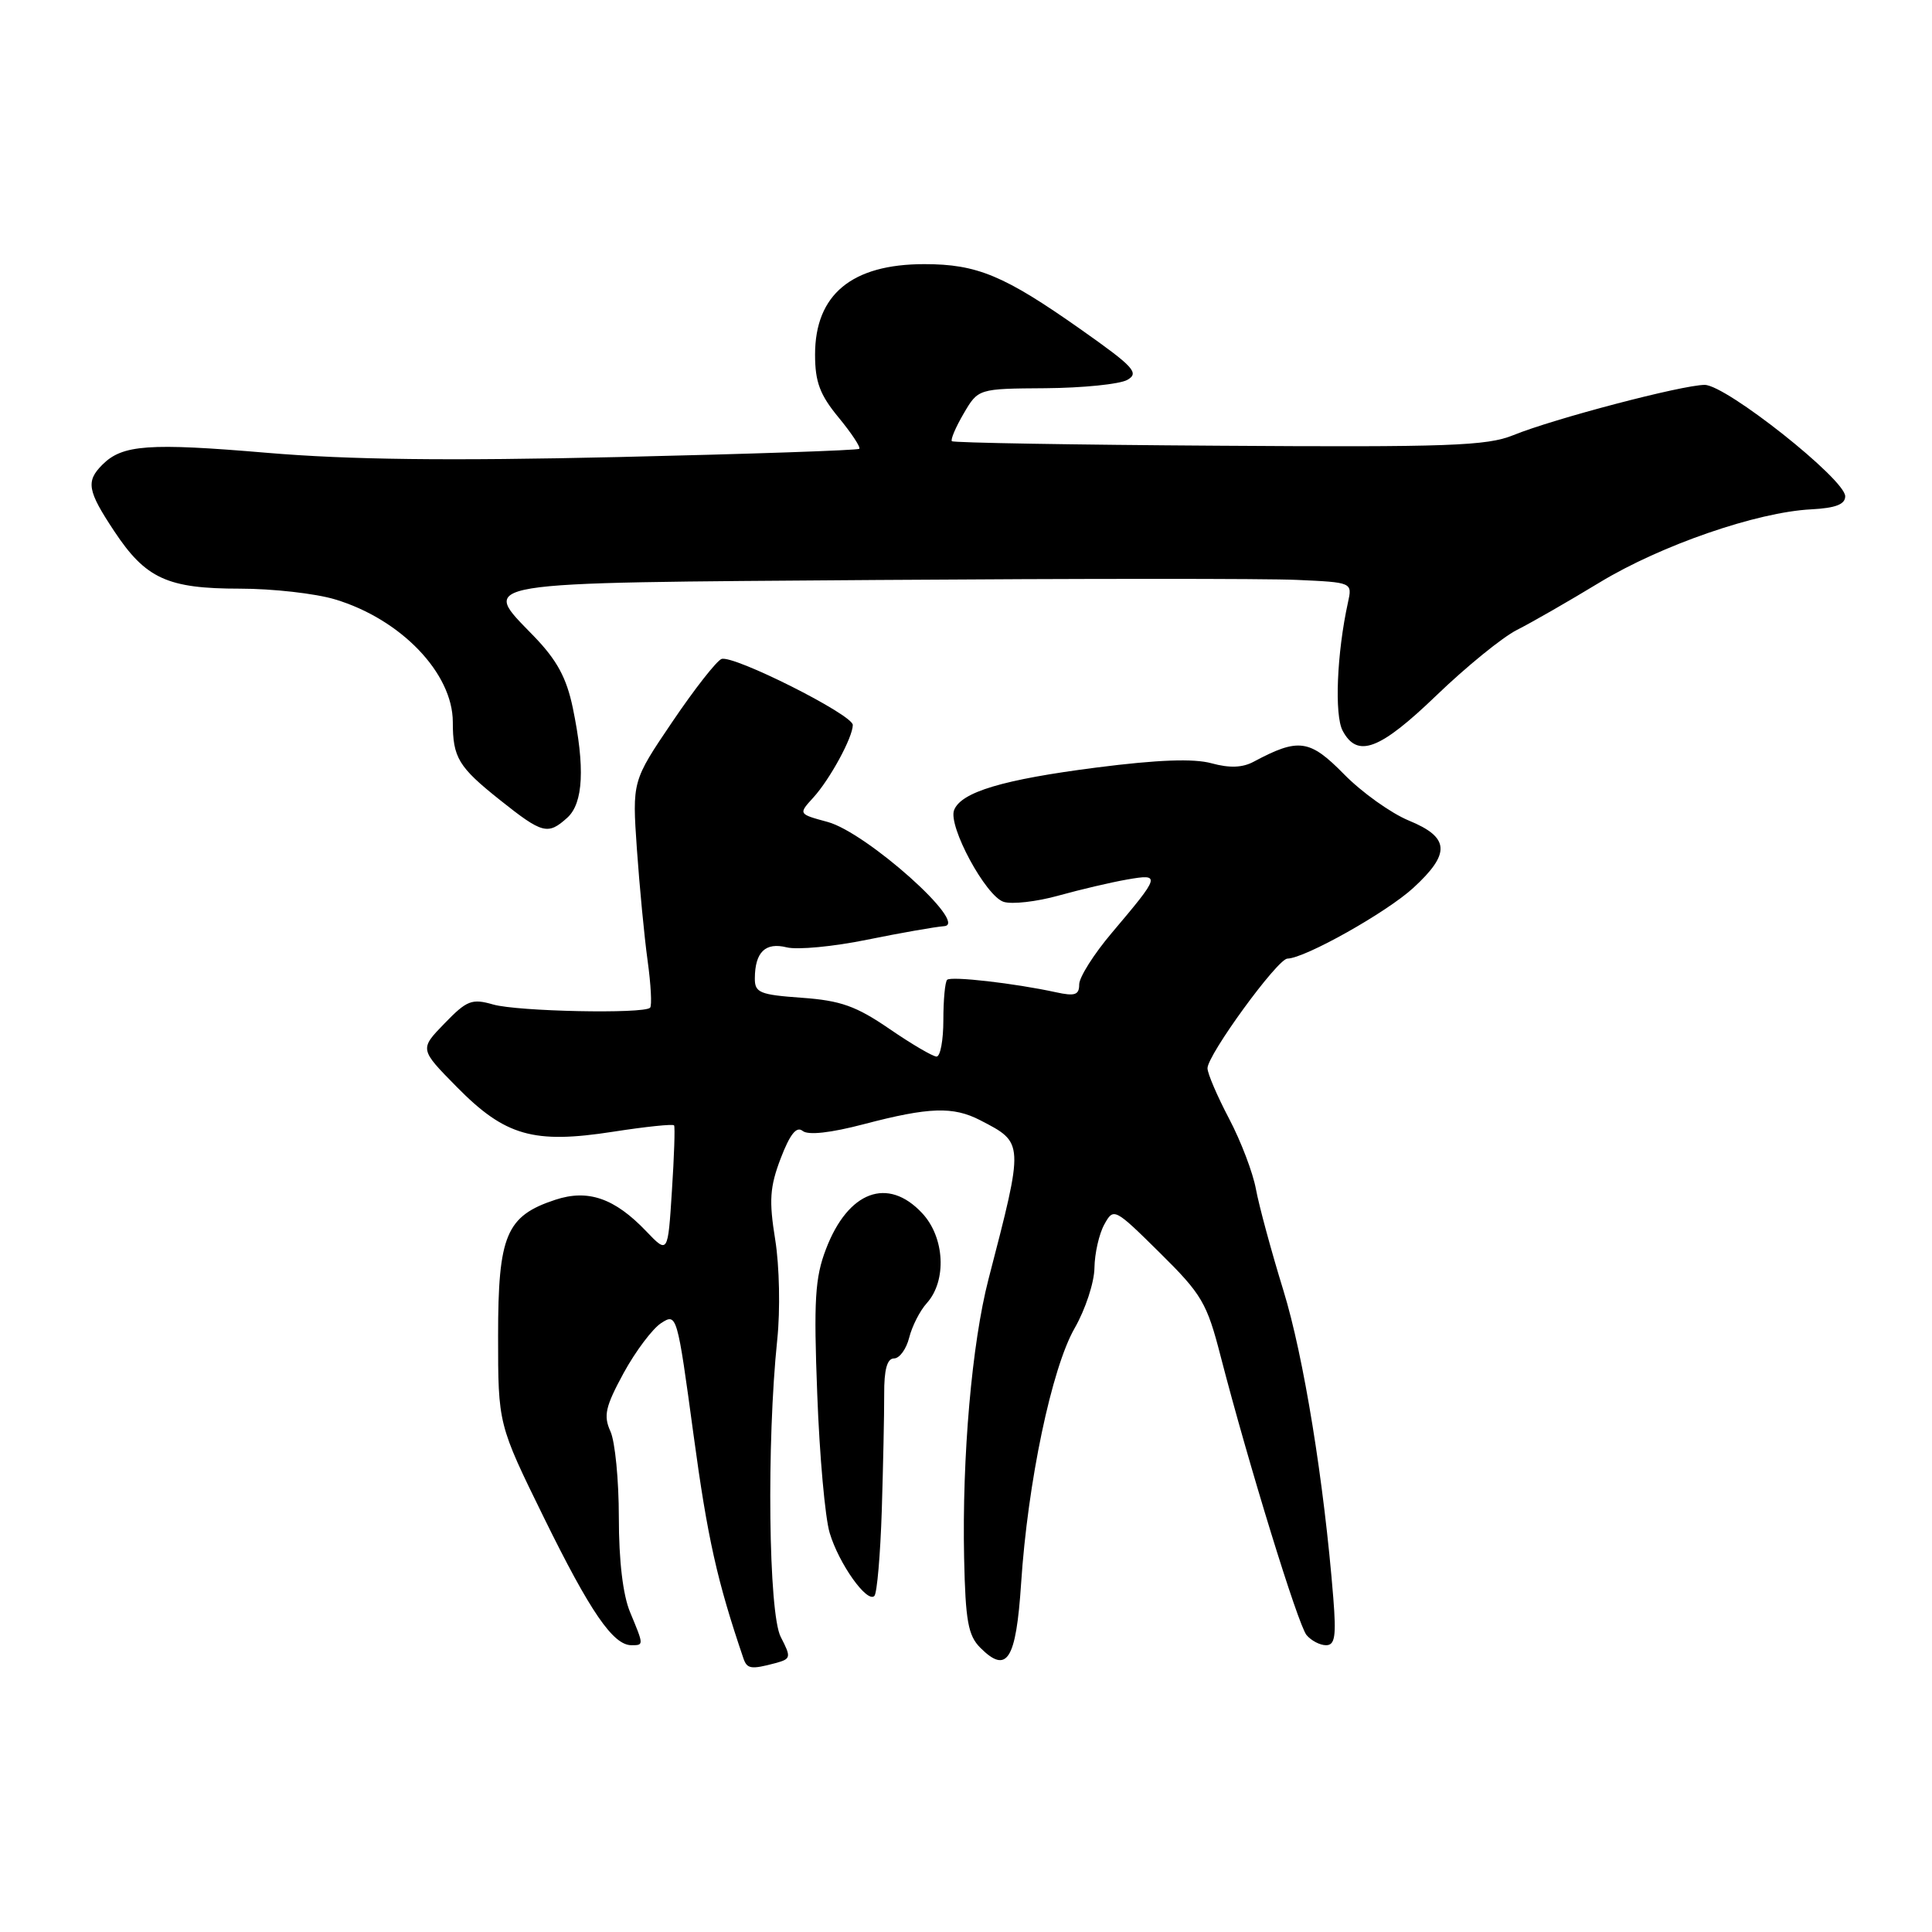 <?xml version="1.0" encoding="UTF-8" standalone="no"?>
<!DOCTYPE svg PUBLIC "-//W3C//DTD SVG 1.1//EN" "http://www.w3.org/Graphics/SVG/1.1/DTD/svg11.dtd" >
<svg xmlns="http://www.w3.org/2000/svg" xmlns:xlink="http://www.w3.org/1999/xlink" version="1.1" viewBox="0 0 256 256">
 <g >
 <path fill="currentColor"
d=" M 102.72 220.38 C 104.82 219.81 104.86 219.63 103.45 216.90 C 101.83 213.77 101.57 191.15 102.99 177.50 C 103.40 173.60 103.28 167.74 102.72 164.27 C 101.88 159.07 102.00 157.29 103.45 153.48 C 104.68 150.28 105.54 149.20 106.35 149.85 C 107.08 150.45 110.05 150.12 114.50 148.95 C 123.11 146.69 126.30 146.59 129.87 148.43 C 135.72 151.46 135.71 151.26 130.98 169.50 C 128.78 177.99 127.47 193.02 127.75 206.45 C 127.93 214.79 128.28 216.72 129.90 218.34 C 133.43 221.87 134.63 219.98 135.30 209.84 C 136.18 196.40 139.35 181.31 142.39 176.00 C 143.81 173.53 145.00 169.93 145.02 168.00 C 145.05 166.07 145.64 163.48 146.33 162.24 C 147.56 160.01 147.67 160.06 153.67 165.99 C 159.26 171.51 159.92 172.63 161.75 179.75 C 165.46 194.08 171.99 215.28 173.12 216.65 C 173.74 217.39 174.90 218.00 175.71 218.00 C 176.89 218.00 177.07 216.80 176.67 211.75 C 175.44 196.33 172.75 179.74 170.06 171.00 C 168.45 165.78 166.82 159.74 166.42 157.58 C 166.03 155.42 164.43 151.21 162.86 148.23 C 161.29 145.24 160.00 142.24 160.00 141.55 C 160.00 139.77 169.28 127.04 170.59 127.02 C 172.91 126.98 183.70 120.92 187.26 117.66 C 192.24 113.09 192.11 110.96 186.68 108.73 C 184.31 107.75 180.44 104.99 178.08 102.58 C 173.54 97.96 172.07 97.75 166.12 100.93 C 164.64 101.73 162.91 101.79 160.54 101.14 C 158.18 100.49 153.44 100.66 145.31 101.70 C 132.90 103.29 127.34 104.95 126.42 107.35 C 125.61 109.47 130.62 118.75 132.99 119.50 C 134.10 119.85 137.37 119.48 140.26 118.67 C 143.14 117.87 147.23 116.91 149.35 116.54 C 153.84 115.76 153.78 115.97 147.32 123.61 C 144.94 126.42 143.00 129.49 143.00 130.44 C 143.00 131.84 142.43 132.03 139.92 131.48 C 134.47 130.29 126.01 129.32 125.50 129.83 C 125.22 130.11 125.00 132.51 125.00 135.17 C 125.00 137.83 124.60 140.00 124.10 140.00 C 123.61 140.00 120.79 138.35 117.85 136.33 C 113.44 133.31 111.40 132.58 106.25 132.21 C 100.67 131.81 100.00 131.54 100.02 129.63 C 100.04 126.15 101.42 124.82 104.25 125.53 C 105.66 125.88 110.44 125.43 114.88 124.52 C 119.31 123.62 123.92 122.81 125.12 122.72 C 128.44 122.47 114.81 110.30 109.66 108.91 C 105.78 107.86 105.78 107.86 107.77 105.68 C 109.96 103.28 113.00 97.70 113.00 96.06 C 113.00 94.70 97.14 86.73 95.60 87.32 C 94.94 87.58 92.01 91.32 89.09 95.64 C 83.77 103.50 83.77 103.50 84.39 112.50 C 84.74 117.45 85.37 124.10 85.81 127.28 C 86.25 130.46 86.40 133.27 86.14 133.53 C 85.30 134.37 68.58 134.03 65.34 133.10 C 62.52 132.29 61.86 132.55 58.90 135.61 C 55.59 139.02 55.59 139.02 60.53 144.03 C 66.93 150.53 70.69 151.60 81.24 149.96 C 85.55 149.29 89.19 148.91 89.32 149.12 C 89.46 149.33 89.33 153.25 89.03 157.82 C 88.50 166.15 88.50 166.15 85.63 163.15 C 81.44 158.76 77.92 157.54 73.57 158.98 C 67.07 161.12 66.00 163.68 66.00 177.00 C 66.00 188.73 66.00 188.73 72.08 201.11 C 78.21 213.59 81.24 218.00 83.67 218.00 C 85.32 218.00 85.32 218.02 83.50 213.65 C 82.54 211.37 82.00 206.80 82.00 201.08 C 82.00 196.14 81.50 190.99 80.88 189.65 C 79.94 187.58 80.22 186.38 82.63 181.94 C 84.21 179.05 86.45 176.07 87.60 175.32 C 89.68 173.97 89.73 174.13 91.90 190.14 C 93.75 203.82 95.02 209.49 98.51 219.75 C 98.99 221.15 99.53 221.23 102.72 220.38 Z  M 116.84 200.17 C 117.02 194.30 117.17 187.36 117.16 184.75 C 117.14 181.47 117.55 180.00 118.46 180.00 C 119.19 180.00 120.09 178.76 120.47 177.25 C 120.85 175.74 121.89 173.68 122.80 172.68 C 125.48 169.71 125.19 163.95 122.19 160.75 C 117.64 155.87 112.38 157.83 109.45 165.50 C 107.99 169.30 107.81 172.29 108.29 184.75 C 108.59 192.86 109.33 201.14 109.94 203.13 C 111.16 207.21 114.89 212.45 115.86 211.47 C 116.21 211.12 116.65 206.03 116.84 200.17 Z  M 75.17 108.35 C 77.30 106.42 77.53 101.67 75.90 93.80 C 75.07 89.81 73.80 87.47 70.76 84.32 C 63.64 76.95 61.79 77.25 116.18 76.85 C 142.76 76.66 167.81 76.65 171.85 76.84 C 179.20 77.17 179.20 77.17 178.61 79.84 C 177.14 86.54 176.80 94.75 177.91 96.83 C 179.87 100.50 182.82 99.38 190.36 92.12 C 194.29 88.34 199.07 84.45 201.00 83.47 C 202.93 82.50 207.87 79.66 211.99 77.16 C 220.11 72.24 232.82 67.85 240.00 67.49 C 243.23 67.32 244.50 66.83 244.50 65.76 C 244.50 63.51 228.71 51.00 225.88 51.00 C 222.91 51.01 205.88 55.48 200.50 57.67 C 197.03 59.08 191.89 59.27 161.50 59.06 C 142.25 58.94 126.33 58.67 126.13 58.46 C 125.93 58.26 126.63 56.61 127.69 54.80 C 129.62 51.50 129.62 51.50 138.56 51.44 C 143.48 51.40 148.34 50.91 149.37 50.34 C 151.00 49.42 150.25 48.61 143.17 43.62 C 133.06 36.50 129.47 35.00 122.48 35.00 C 112.86 35.00 108.00 39.03 108.00 46.99 C 108.00 50.61 108.64 52.32 111.12 55.32 C 112.83 57.40 114.07 59.27 113.86 59.47 C 113.66 59.67 99.32 60.16 82.00 60.56 C 59.31 61.08 46.27 60.92 35.38 60.00 C 19.69 58.67 16.22 58.92 13.57 61.57 C 11.36 63.78 11.58 65.02 15.12 70.36 C 19.30 76.68 22.19 78.00 31.79 78.00 C 36.13 78.00 41.80 78.64 44.39 79.42 C 53.12 82.04 59.99 89.20 60.00 95.67 C 60.00 100.40 60.74 101.62 66.24 106.00 C 71.88 110.49 72.59 110.68 75.17 108.35 Z "/>
</g>
</svg>